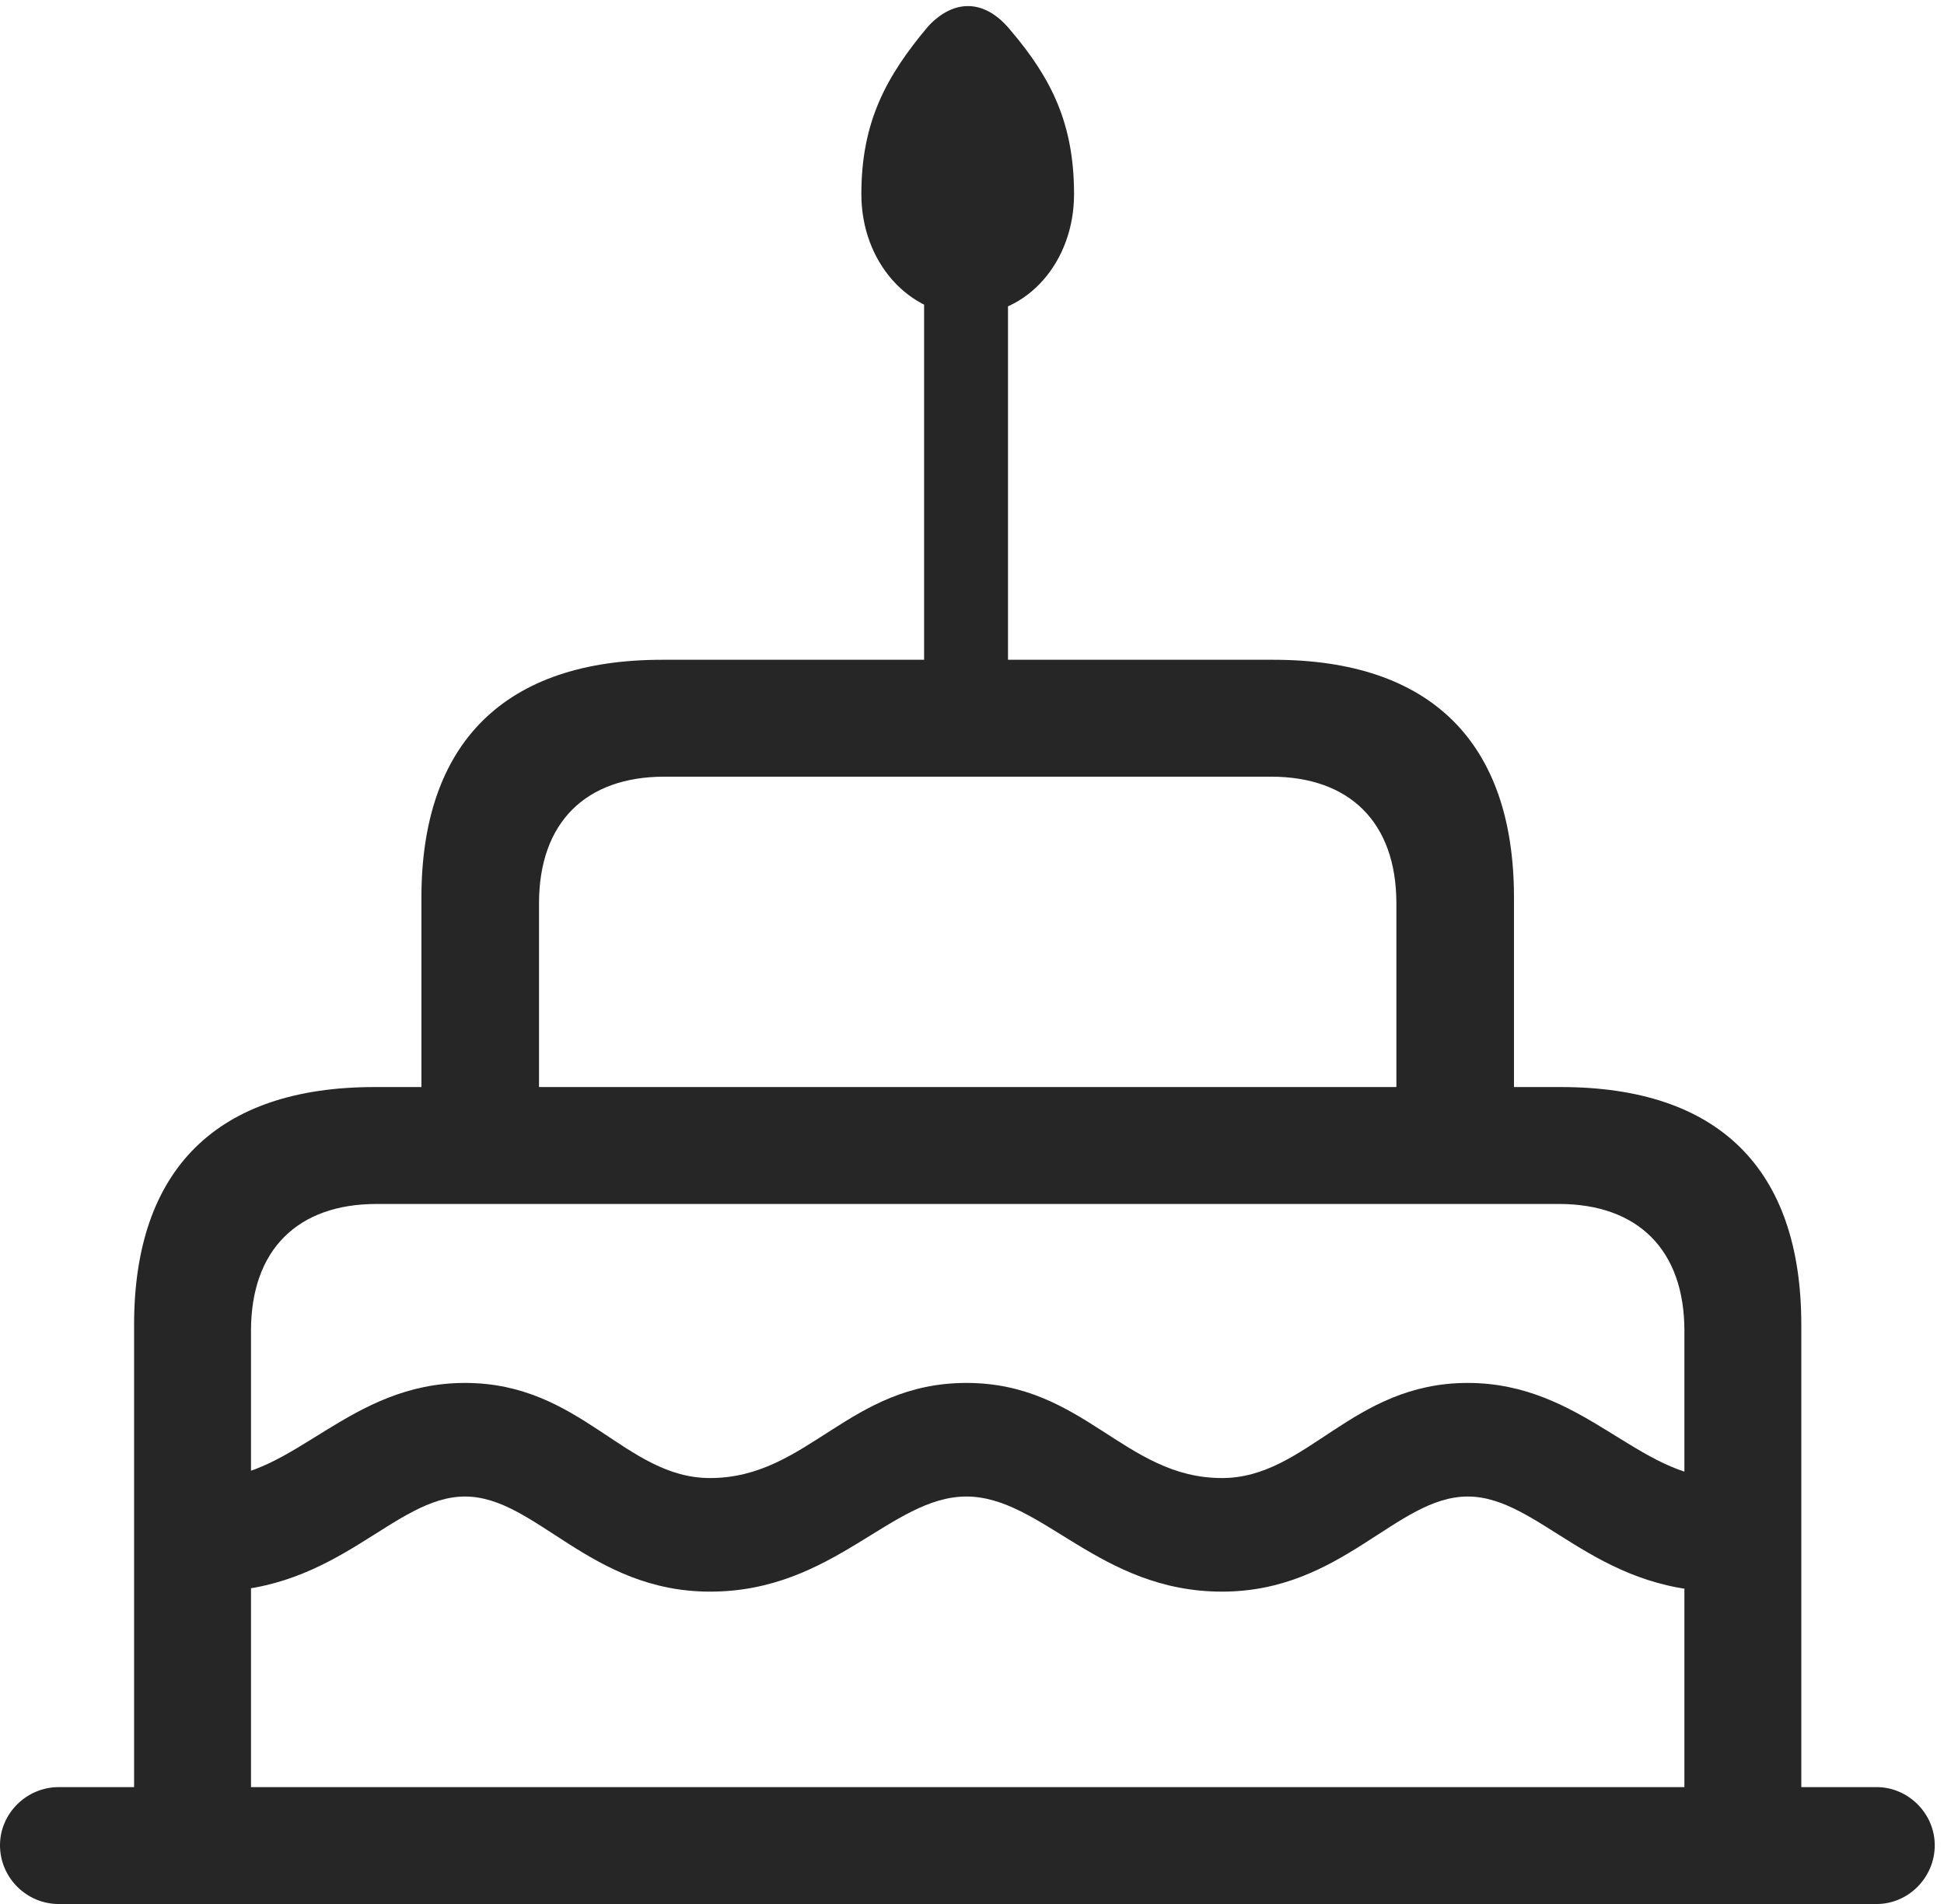 <?xml version="1.0" encoding="UTF-8"?>
<!--Generator: Apple Native CoreSVG 326-->
<!DOCTYPE svg
PUBLIC "-//W3C//DTD SVG 1.1//EN"
       "http://www.w3.org/Graphics/SVG/1.1/DTD/svg11.dtd">
<svg version="1.1" xmlns="http://www.w3.org/2000/svg" xmlns:xlink="http://www.w3.org/1999/xlink" viewBox="0 0 71.851 70.386">
 <g>
  <rect height="70.386" opacity="0" width="71.851" x="0" y="0"/>
  <path d="M35.767 11.646C37.964 11.646 39.697 9.692 39.697 7.178C39.697 4.614 38.892 2.93 37.353 1.123C36.401-0.049 35.254-0.049 34.302 0.977C32.764 2.808 31.836 4.492 31.836 7.178C31.836 9.692 33.594 11.646 35.767 11.646ZM34.155 26.001L37.256 26.001L37.256 8.667L34.155 8.667ZM15.576 41.382L19.922 41.382L19.922 33.398C19.922 30.395 21.655 28.711 24.561 28.711L46.973 28.711C49.878 28.711 51.611 30.395 51.611 33.398L51.611 41.382L55.957 41.382L55.957 33.179C55.957 27.441 52.881 24.39 47.07 24.39L24.463 24.39C18.677 24.39 15.576 27.441 15.576 33.179ZM4.956 68.481L9.277 68.481L9.277 49.194C9.277 46.191 11.011 44.507 13.916 44.507L57.617 44.507C60.523 44.507 62.256 46.191 62.256 49.194L62.256 68.481L66.577 68.481L66.577 48.975C66.577 43.213 63.525 40.185 57.69 40.185L13.843 40.185C8.032 40.185 4.956 43.213 4.956 48.975ZM35.718 55.322C38.501 55.322 40.625 58.838 45.166 58.838C49.609 58.838 51.611 55.322 54.248 55.322C56.885 55.322 58.911 58.838 63.672 58.838L64.38 58.838L64.38 54.639L63.672 54.639C60.547 54.639 58.52 51.123 54.248 51.123C49.951 51.123 48.315 54.639 45.166 54.639C41.553 54.639 40.063 51.123 35.718 51.123C31.372 51.123 29.858 54.639 26.245 54.639C23.096 54.639 21.484 51.123 17.188 51.123C12.891 51.123 10.889 54.639 7.764 54.639L6.909 54.639L6.909 58.838L7.764 58.838C12.524 58.838 14.551 55.322 17.188 55.322C19.8 55.322 21.802 58.838 26.245 58.838C30.811 58.838 32.935 55.322 35.718 55.322ZM2.173 70.386L69.36 70.386C70.532 70.386 71.509 69.409 71.509 68.213C71.509 67.041 70.532 66.064 69.36 66.064L2.173 66.064C0.977 66.064 0 67.041 0 68.213C0 69.409 0.977 70.386 2.173 70.386Z" fill="black" fill-opacity="0.85"/>
 </g>
</svg>
